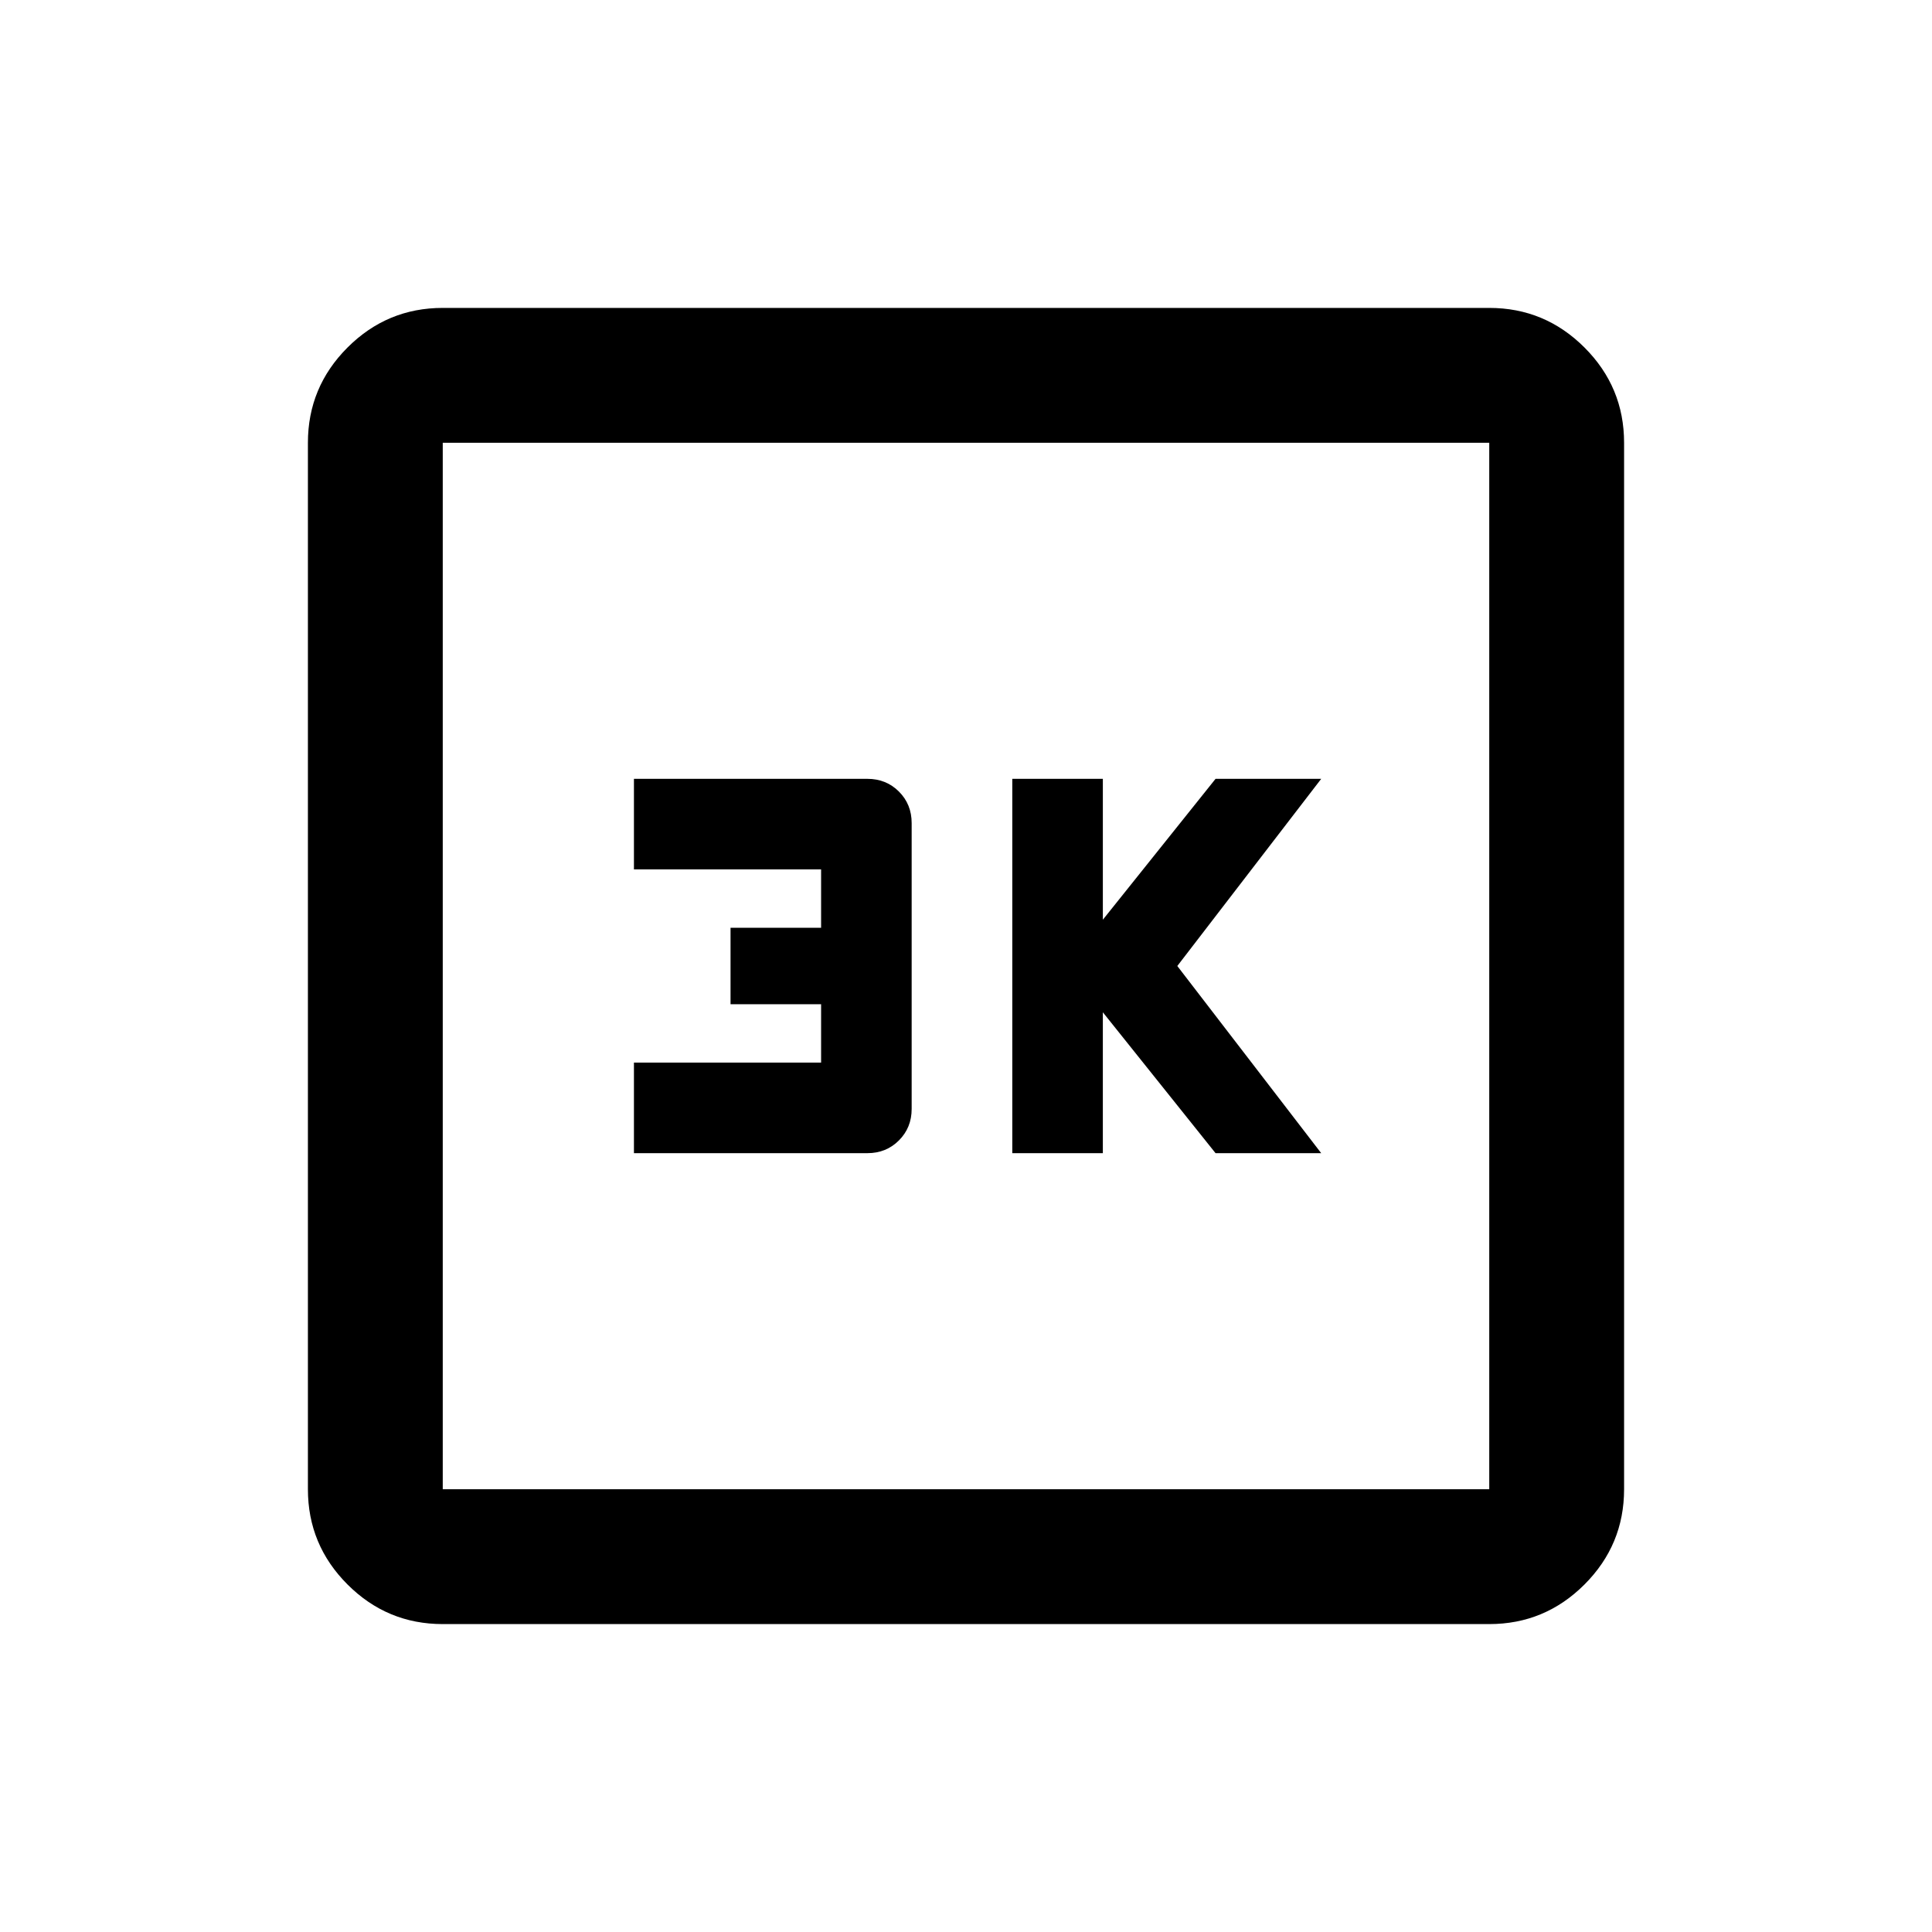<svg xmlns="http://www.w3.org/2000/svg" height="20" viewBox="0 -960 960 960" width="20"><path d="M503-387h45v-70l56 70h52.5L585-480l71.5-93H604l-56 70v-70h-45v186Zm-188 0h116q9.35 0 15.67-6.33Q453-399.65 453-409v-142q0-9.35-6.33-15.68Q440.35-573 431-573H315v45h93v29h-45v38h45v29h-93v45Zm-95 234q-27.64 0-47.32-19.68T153-220v-520q0-27.64 19.68-47.32T220-807h520q27.64 0 47.32 19.68T807-740v520q0 27.64-19.68 47.32T740-153H220Zm0-67h520v-520H220v520Zm0-520v520-520Z"/></svg>